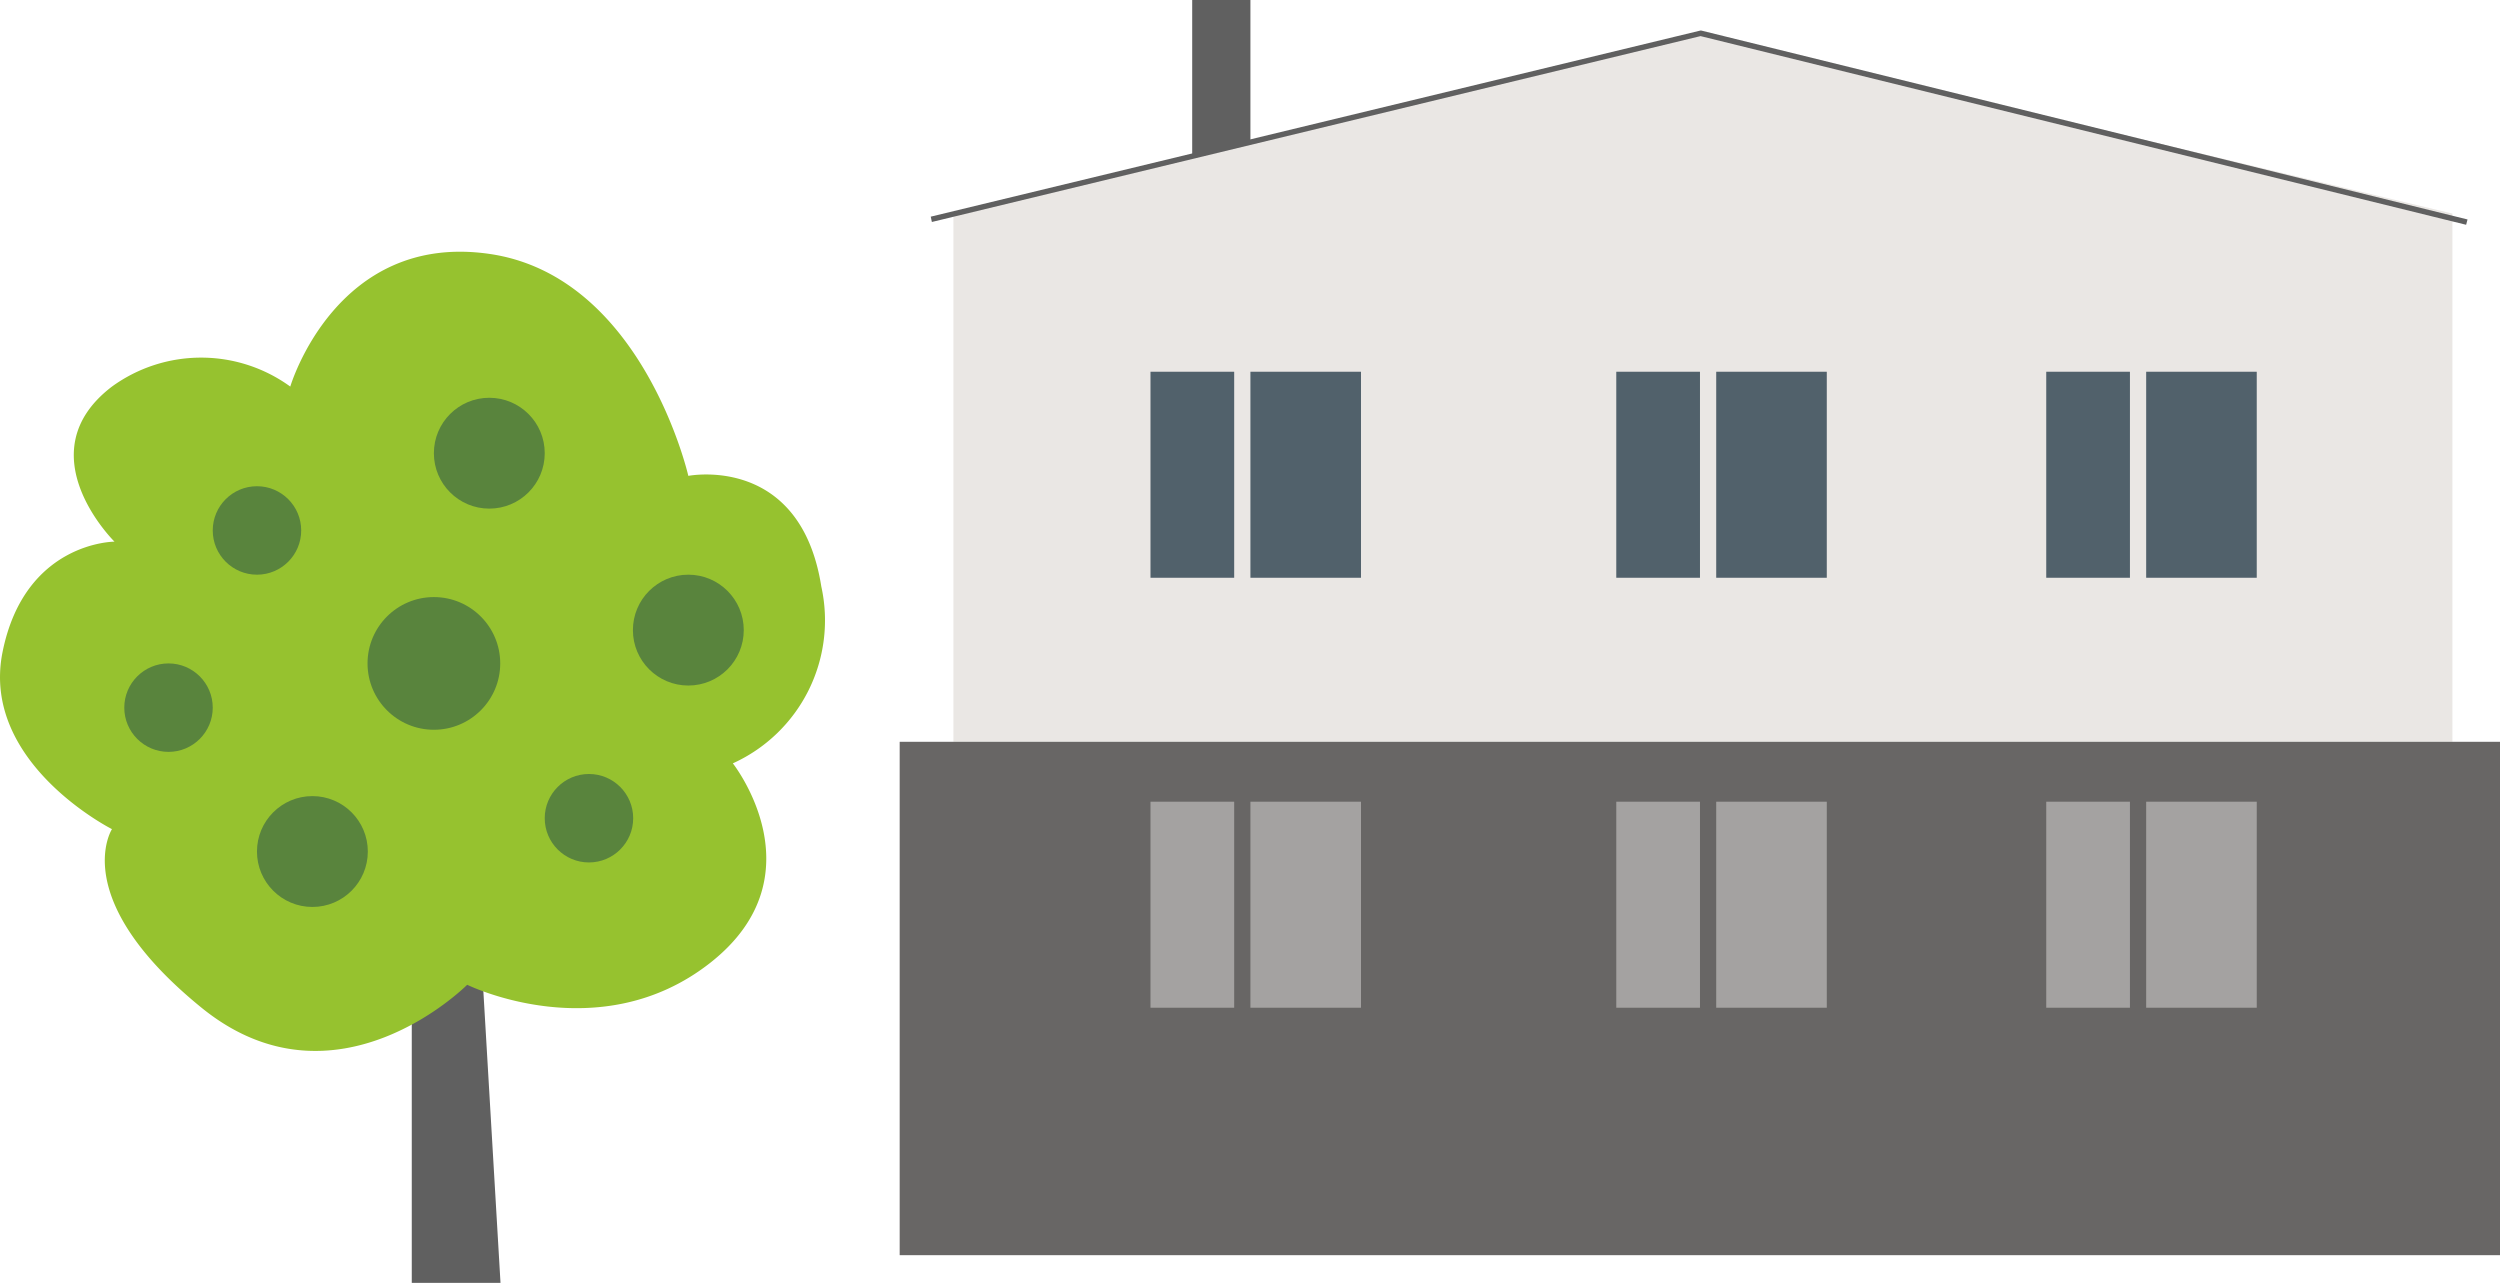<svg id="Слой_2" data-name="Слой 2" xmlns="http://www.w3.org/2000/svg" viewBox="0 0 89.31 45.83"><defs><style>.cls-1{fill:#606060;}.cls-2{fill:#eae7e4;}.cls-3{fill:#686665;}.cls-4{fill:#51616b;}.cls-5{fill:#a4a2a1;}.cls-6{fill:#96c22f;}.cls-7{fill:#59843d;}</style></defs><title>road detail</title><rect class="cls-1" x="42.59" width="2.08" height="7.63"/><polygon class="cls-2" points="87.61 26.5 34.06 26.5 34.06 7.63 60.83 1.23 87.61 7.63 87.61 26.5"/><rect class="cls-3" x="32.14" y="26.5" width="57.17" height="18.34"/><rect class="cls-4" x="41.1" y="13.28" width="2.99" height="7.36"/><rect class="cls-4" x="44.67" y="13.28" width="3.95" height="7.36"/><rect class="cls-4" x="57.74" y="13.28" width="2.99" height="7.36"/><rect class="cls-4" x="61.31" y="13.28" width="3.95" height="7.36"/><rect class="cls-4" x="73.1" y="13.28" width="2.99" height="7.36"/><rect class="cls-4" x="76.67" y="13.28" width="3.95" height="7.36"/><rect class="cls-5" x="41.1" y="28.64" width="2.99" height="7.36"/><rect class="cls-5" x="44.67" y="28.64" width="3.95" height="7.36"/><rect class="cls-5" x="57.74" y="28.64" width="2.99" height="7.36"/><rect class="cls-5" x="61.31" y="28.64" width="3.95" height="7.36"/><rect class="cls-5" x="73.1" y="28.64" width="2.99" height="7.36"/><rect class="cls-5" x="76.67" y="28.64" width="3.95" height="7.36"/><polygon class="cls-1" points="88.1 8.03 60.75 1.29 33.29 7.93 33.25 7.74 60.75 1.09 60.77 1.09 88.15 7.84 88.1 8.03"/><polygon class="cls-1" points="17.09 32.39 17.88 45.83 14.71 45.83 14.71 32.39 17.09 32.39"/><path class="cls-6" d="M10.37,13.81S12,8.28,17.48,9.07,24.59,17,24.59,17s4-.79,4.75,3.95a5.61,5.61,0,0,1-3.16,6.32s3.16,4-.8,7.12-8.69.79-8.69.79S12,39.9,7.2,36,4,29.62,4,29.62-.7,27.25.09,23.3s4-3.95,4-3.95S.88,16.19,4,13.81A5.42,5.42,0,0,1,10.37,13.81Z"/><circle class="cls-7" cx="17.48" cy="16.19" r="1.98"/><circle class="cls-7" cx="24.59" cy="22.51" r="1.98"/><circle class="cls-7" cx="21.04" cy="29.23" r="1.58"/><circle class="cls-7" cx="15.5" cy="23.7" r="2.37"/><circle class="cls-7" cx="9.18" cy="18.95" r="1.58"/><circle class="cls-7" cx="6.02" cy="25.28" r="1.58"/><circle class="cls-7" cx="11.16" cy="30.42" r="1.98"/></svg>
